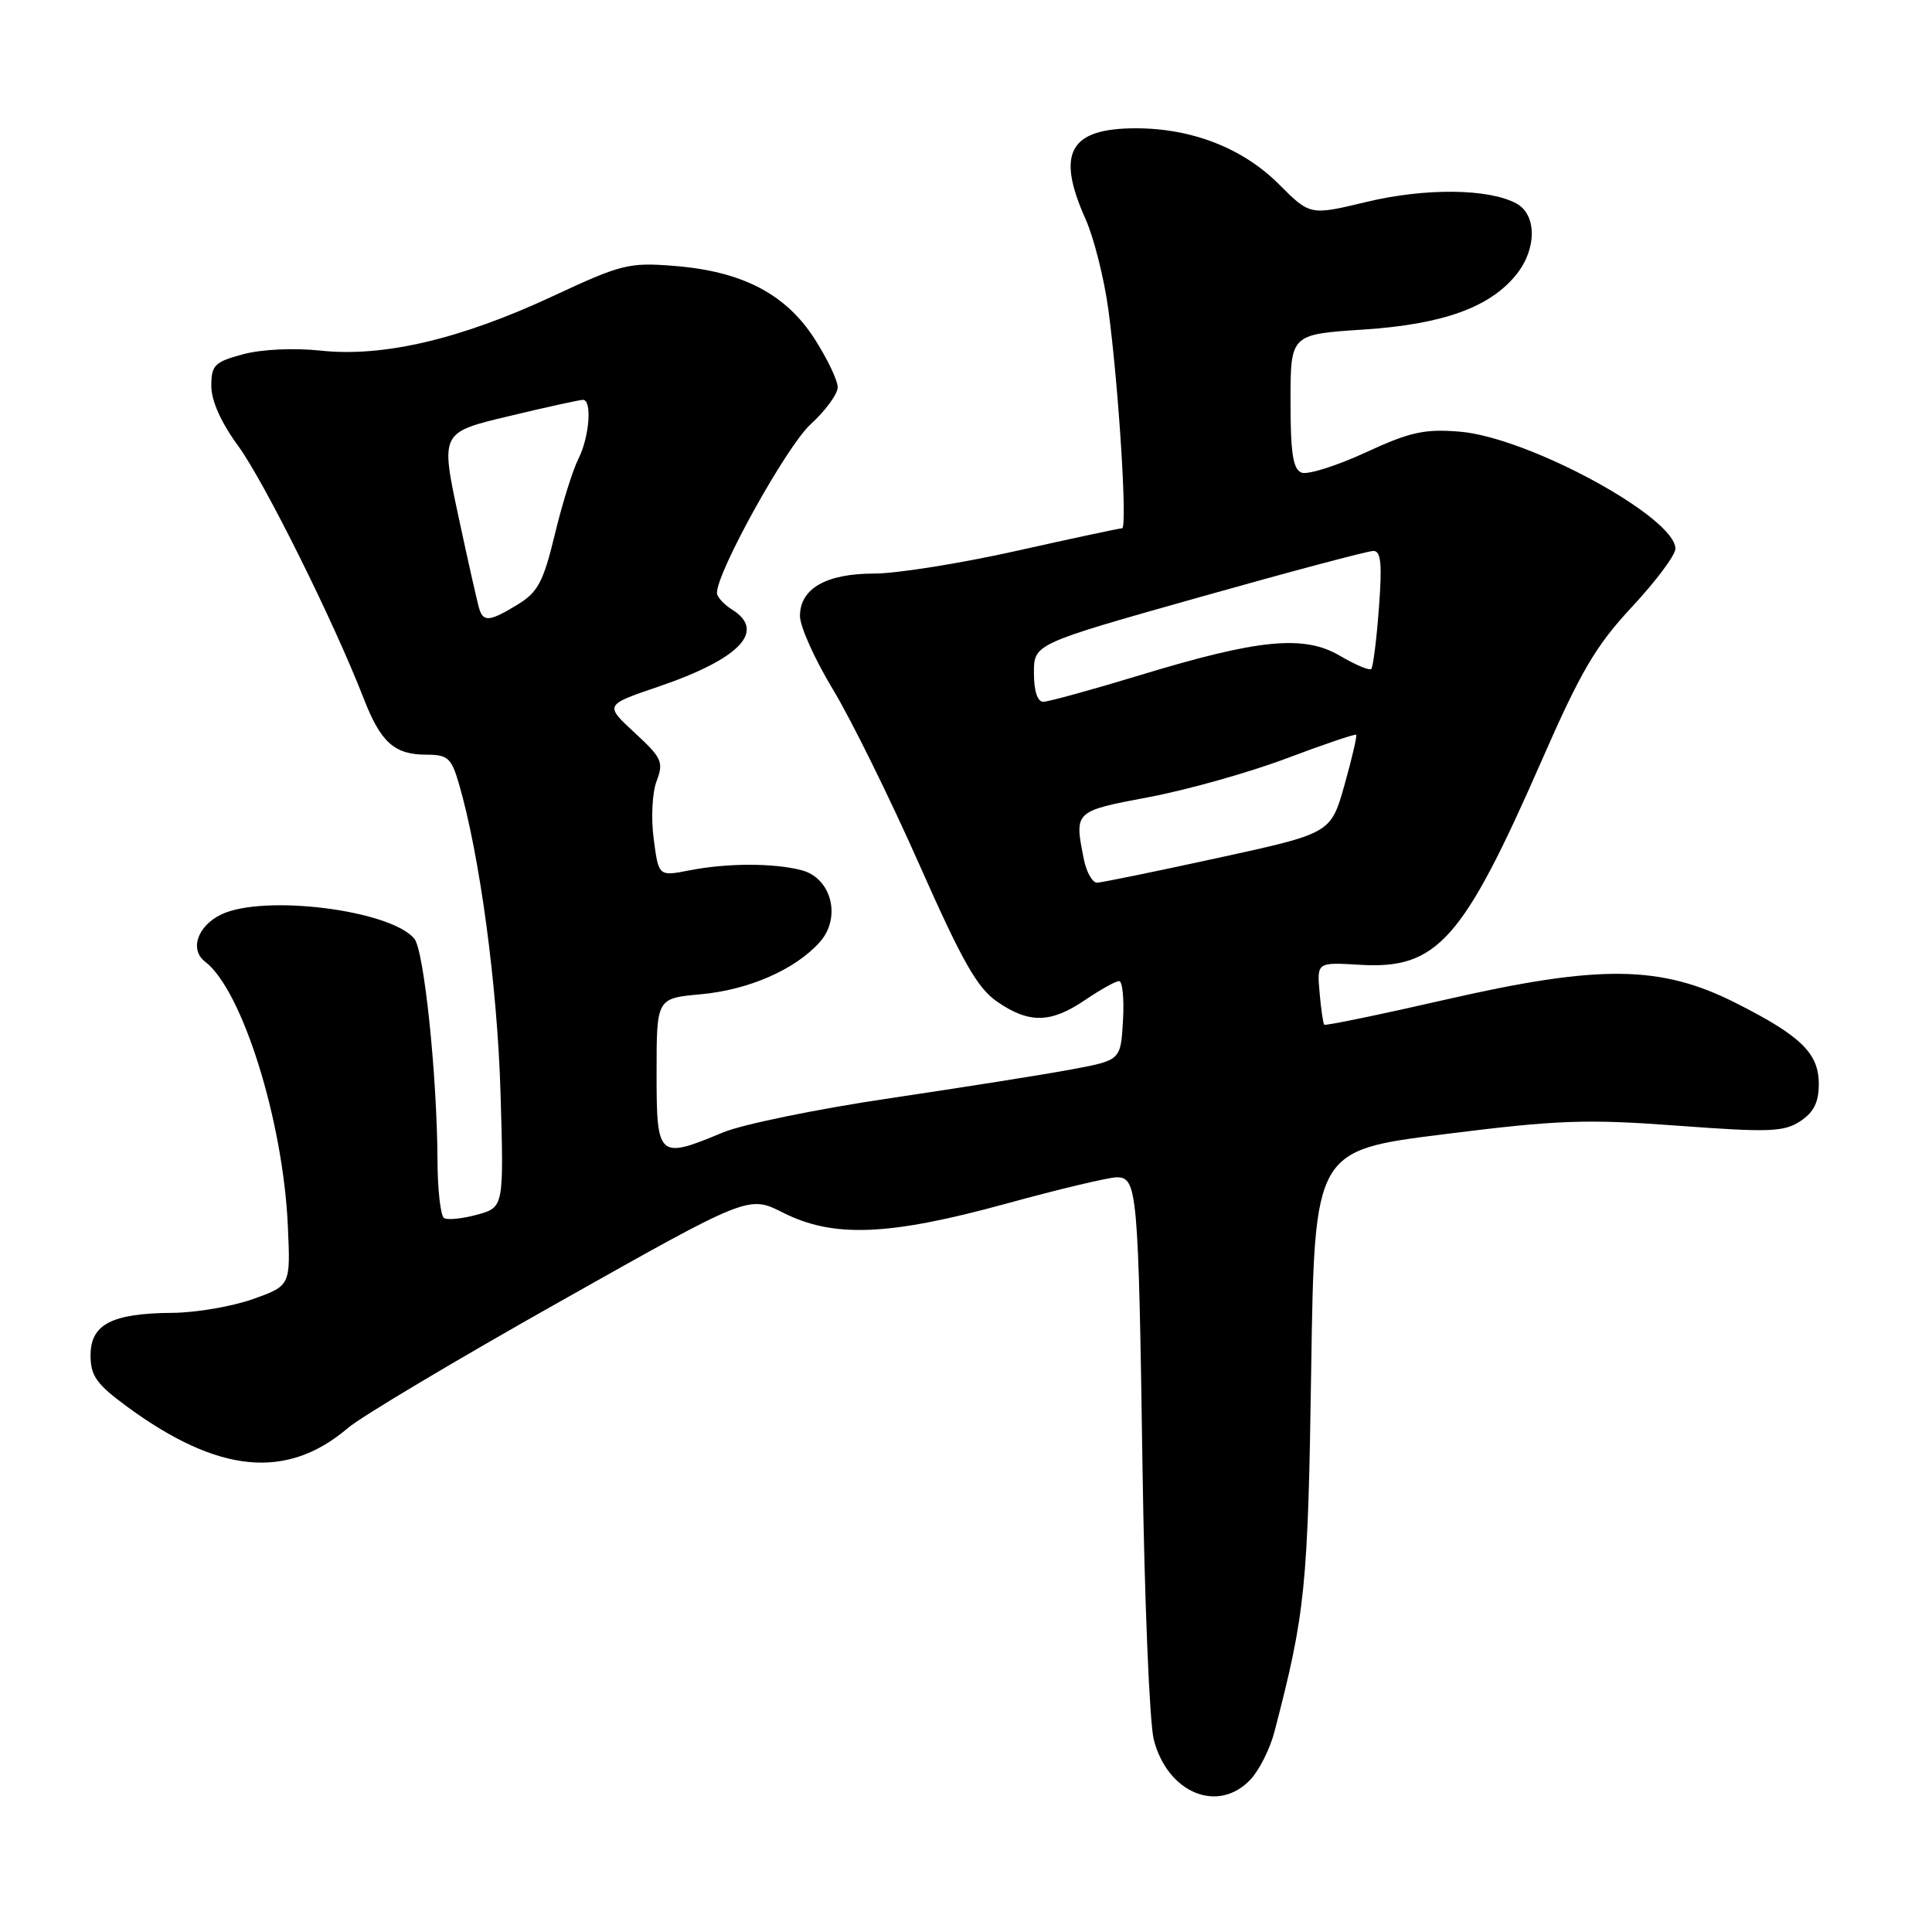 <?xml version="1.0" encoding="UTF-8" standalone="no"?>
<!DOCTYPE svg PUBLIC "-//W3C//DTD SVG 1.1//EN" "http://www.w3.org/Graphics/SVG/1.1/DTD/svg11.dtd" >
<svg xmlns="http://www.w3.org/2000/svg" xmlns:xlink="http://www.w3.org/1999/xlink" version="1.1" viewBox="0 0 256 256">
 <g >
 <path fill="currentColor"
d=" M 165.74 235.75 C 166.88 234.51 168.29 231.70 168.86 229.50 C 172.97 213.75 173.31 210.39 173.74 181.47 C 174.18 152.44 174.18 152.44 191.34 150.29 C 206.45 148.39 210.15 148.26 222.29 149.16 C 234.42 150.06 236.37 149.99 238.54 148.57 C 240.33 147.39 241.00 146.06 241.00 143.65 C 241.00 139.56 238.67 137.28 230.00 132.90 C 220.06 127.88 211.99 127.78 191.62 132.44 C 182.88 134.44 175.61 135.94 175.47 135.78 C 175.32 135.63 175.04 133.70 174.85 131.50 C 174.50 127.50 174.50 127.50 180.19 127.84 C 190.42 128.46 193.82 124.64 204.24 100.87 C 209.47 88.93 211.44 85.57 216.25 80.41 C 219.41 77.02 222.00 73.55 222.00 72.71 C 222.00 68.53 202.52 57.96 193.45 57.20 C 188.75 56.81 186.85 57.23 180.92 59.97 C 177.08 61.74 173.27 62.93 172.47 62.63 C 171.33 62.19 171.00 60.06 171.00 53.18 C 171.00 44.30 171.00 44.30 180.65 43.67 C 191.26 42.97 197.52 40.70 201.00 36.28 C 203.66 32.89 203.62 28.40 200.91 26.95 C 197.21 24.97 188.83 24.89 181.05 26.76 C 173.60 28.55 173.60 28.55 169.48 24.43 C 164.70 19.64 157.95 17.00 150.51 17.00 C 141.71 17.00 139.91 20.24 143.83 29.00 C 144.94 31.48 146.30 36.88 146.86 41.00 C 148.23 51.18 149.41 70.00 148.68 70.00 C 148.35 70.00 142.04 71.35 134.66 73.00 C 127.28 74.65 118.81 76.00 115.84 76.00 C 109.47 76.00 106.00 77.98 106.00 81.63 C 106.00 83.01 107.96 87.37 110.35 91.32 C 112.74 95.27 117.89 105.70 121.79 114.50 C 127.54 127.48 129.50 130.93 132.16 132.75 C 136.39 135.65 139.24 135.59 143.79 132.50 C 145.81 131.13 147.83 130.00 148.28 130.00 C 148.74 130.00 148.97 132.36 148.80 135.25 C 148.50 140.49 148.50 140.49 142.00 141.70 C 138.43 142.37 127.62 144.08 118.00 145.51 C 108.38 146.93 98.39 148.98 95.81 150.05 C 87.20 153.64 87.00 153.46 87.00 142.14 C 87.00 132.28 87.00 132.28 92.82 131.75 C 99.21 131.17 105.34 128.49 108.61 124.85 C 111.52 121.61 110.20 116.35 106.22 115.31 C 102.53 114.34 96.36 114.35 91.39 115.32 C 87.27 116.13 87.27 116.13 86.62 111.18 C 86.25 108.41 86.42 105.02 87.01 103.48 C 87.96 100.98 87.70 100.41 84.08 97.08 C 80.12 93.41 80.12 93.41 87.17 91.01 C 98.02 87.32 101.57 83.62 97.00 80.77 C 95.90 80.08 95.00 79.09 95.00 78.56 C 95.00 75.74 104.25 59.10 107.40 56.23 C 109.38 54.42 111.00 52.21 111.00 51.31 C 111.00 50.41 109.62 47.52 107.93 44.89 C 104.12 38.96 98.37 35.96 89.41 35.24 C 83.33 34.75 82.38 34.99 73.22 39.26 C 61.03 44.94 50.78 47.35 42.50 46.46 C 38.92 46.08 34.68 46.28 32.21 46.94 C 28.42 47.96 28.00 48.39 28.00 51.15 C 28.00 53.10 29.30 56.00 31.54 59.06 C 34.97 63.73 44.21 82.31 48.17 92.50 C 50.45 98.39 52.25 100.00 56.53 100.00 C 59.31 100.00 59.81 100.44 60.78 103.75 C 63.55 113.16 65.90 130.58 66.32 144.73 C 66.77 159.97 66.77 159.97 63.23 160.95 C 61.28 161.48 59.31 161.69 58.84 161.40 C 58.38 161.12 57.98 157.65 57.97 153.69 C 57.91 142.45 56.19 125.93 54.90 124.38 C 51.75 120.58 34.96 118.47 29.32 121.17 C 26.16 122.69 25.09 125.84 27.18 127.43 C 32.09 131.17 37.52 148.50 38.14 162.43 C 38.50 170.36 38.50 170.36 33.50 172.14 C 30.75 173.12 25.93 173.94 22.80 173.96 C 14.81 174.02 12.00 175.48 12.00 179.58 C 12.00 182.31 12.77 183.40 16.87 186.41 C 28.94 195.26 38.01 196.13 46.11 189.21 C 47.85 187.72 60.51 180.17 74.24 172.44 C 99.20 158.37 99.20 158.37 103.77 160.69 C 110.42 164.05 117.75 163.76 133.29 159.50 C 140.31 157.57 146.92 156.00 147.98 156.00 C 150.70 156.00 150.85 157.80 151.39 194.50 C 151.65 212.10 152.32 228.30 152.88 230.50 C 154.70 237.62 161.45 240.38 165.74 235.75 Z  M 143.62 113.88 C 142.34 107.46 142.30 107.50 152.25 105.62 C 157.34 104.66 165.54 102.35 170.47 100.49 C 175.41 98.63 179.56 97.22 179.70 97.36 C 179.84 97.50 179.14 100.50 178.15 104.02 C 176.34 110.42 176.34 110.42 161.42 113.67 C 153.21 115.46 145.99 116.94 145.38 116.96 C 144.76 116.98 143.97 115.59 143.62 113.88 Z  M 137.00 89.16 C 137.00 85.32 137.00 85.32 158.84 79.16 C 170.85 75.77 181.27 73.00 181.98 73.00 C 182.99 73.00 183.16 74.72 182.71 80.60 C 182.40 84.78 181.94 88.39 181.70 88.64 C 181.45 88.88 179.59 88.10 177.56 86.90 C 172.79 84.09 166.80 84.67 151.00 89.48 C 144.68 91.40 138.94 92.98 138.25 92.99 C 137.47 93.00 137.00 91.57 137.00 89.16 Z  M 63.53 80.75 C 63.30 80.06 62.05 74.51 60.74 68.40 C 58.37 57.30 58.37 57.30 67.44 55.14 C 72.42 53.94 76.84 52.98 77.25 52.98 C 78.48 53.01 78.10 57.90 76.64 60.80 C 75.89 62.28 74.48 66.80 73.51 70.84 C 72.00 77.09 71.27 78.47 68.62 80.09 C 64.95 82.33 64.08 82.44 63.53 80.75 Z "/>
</g>
</svg>